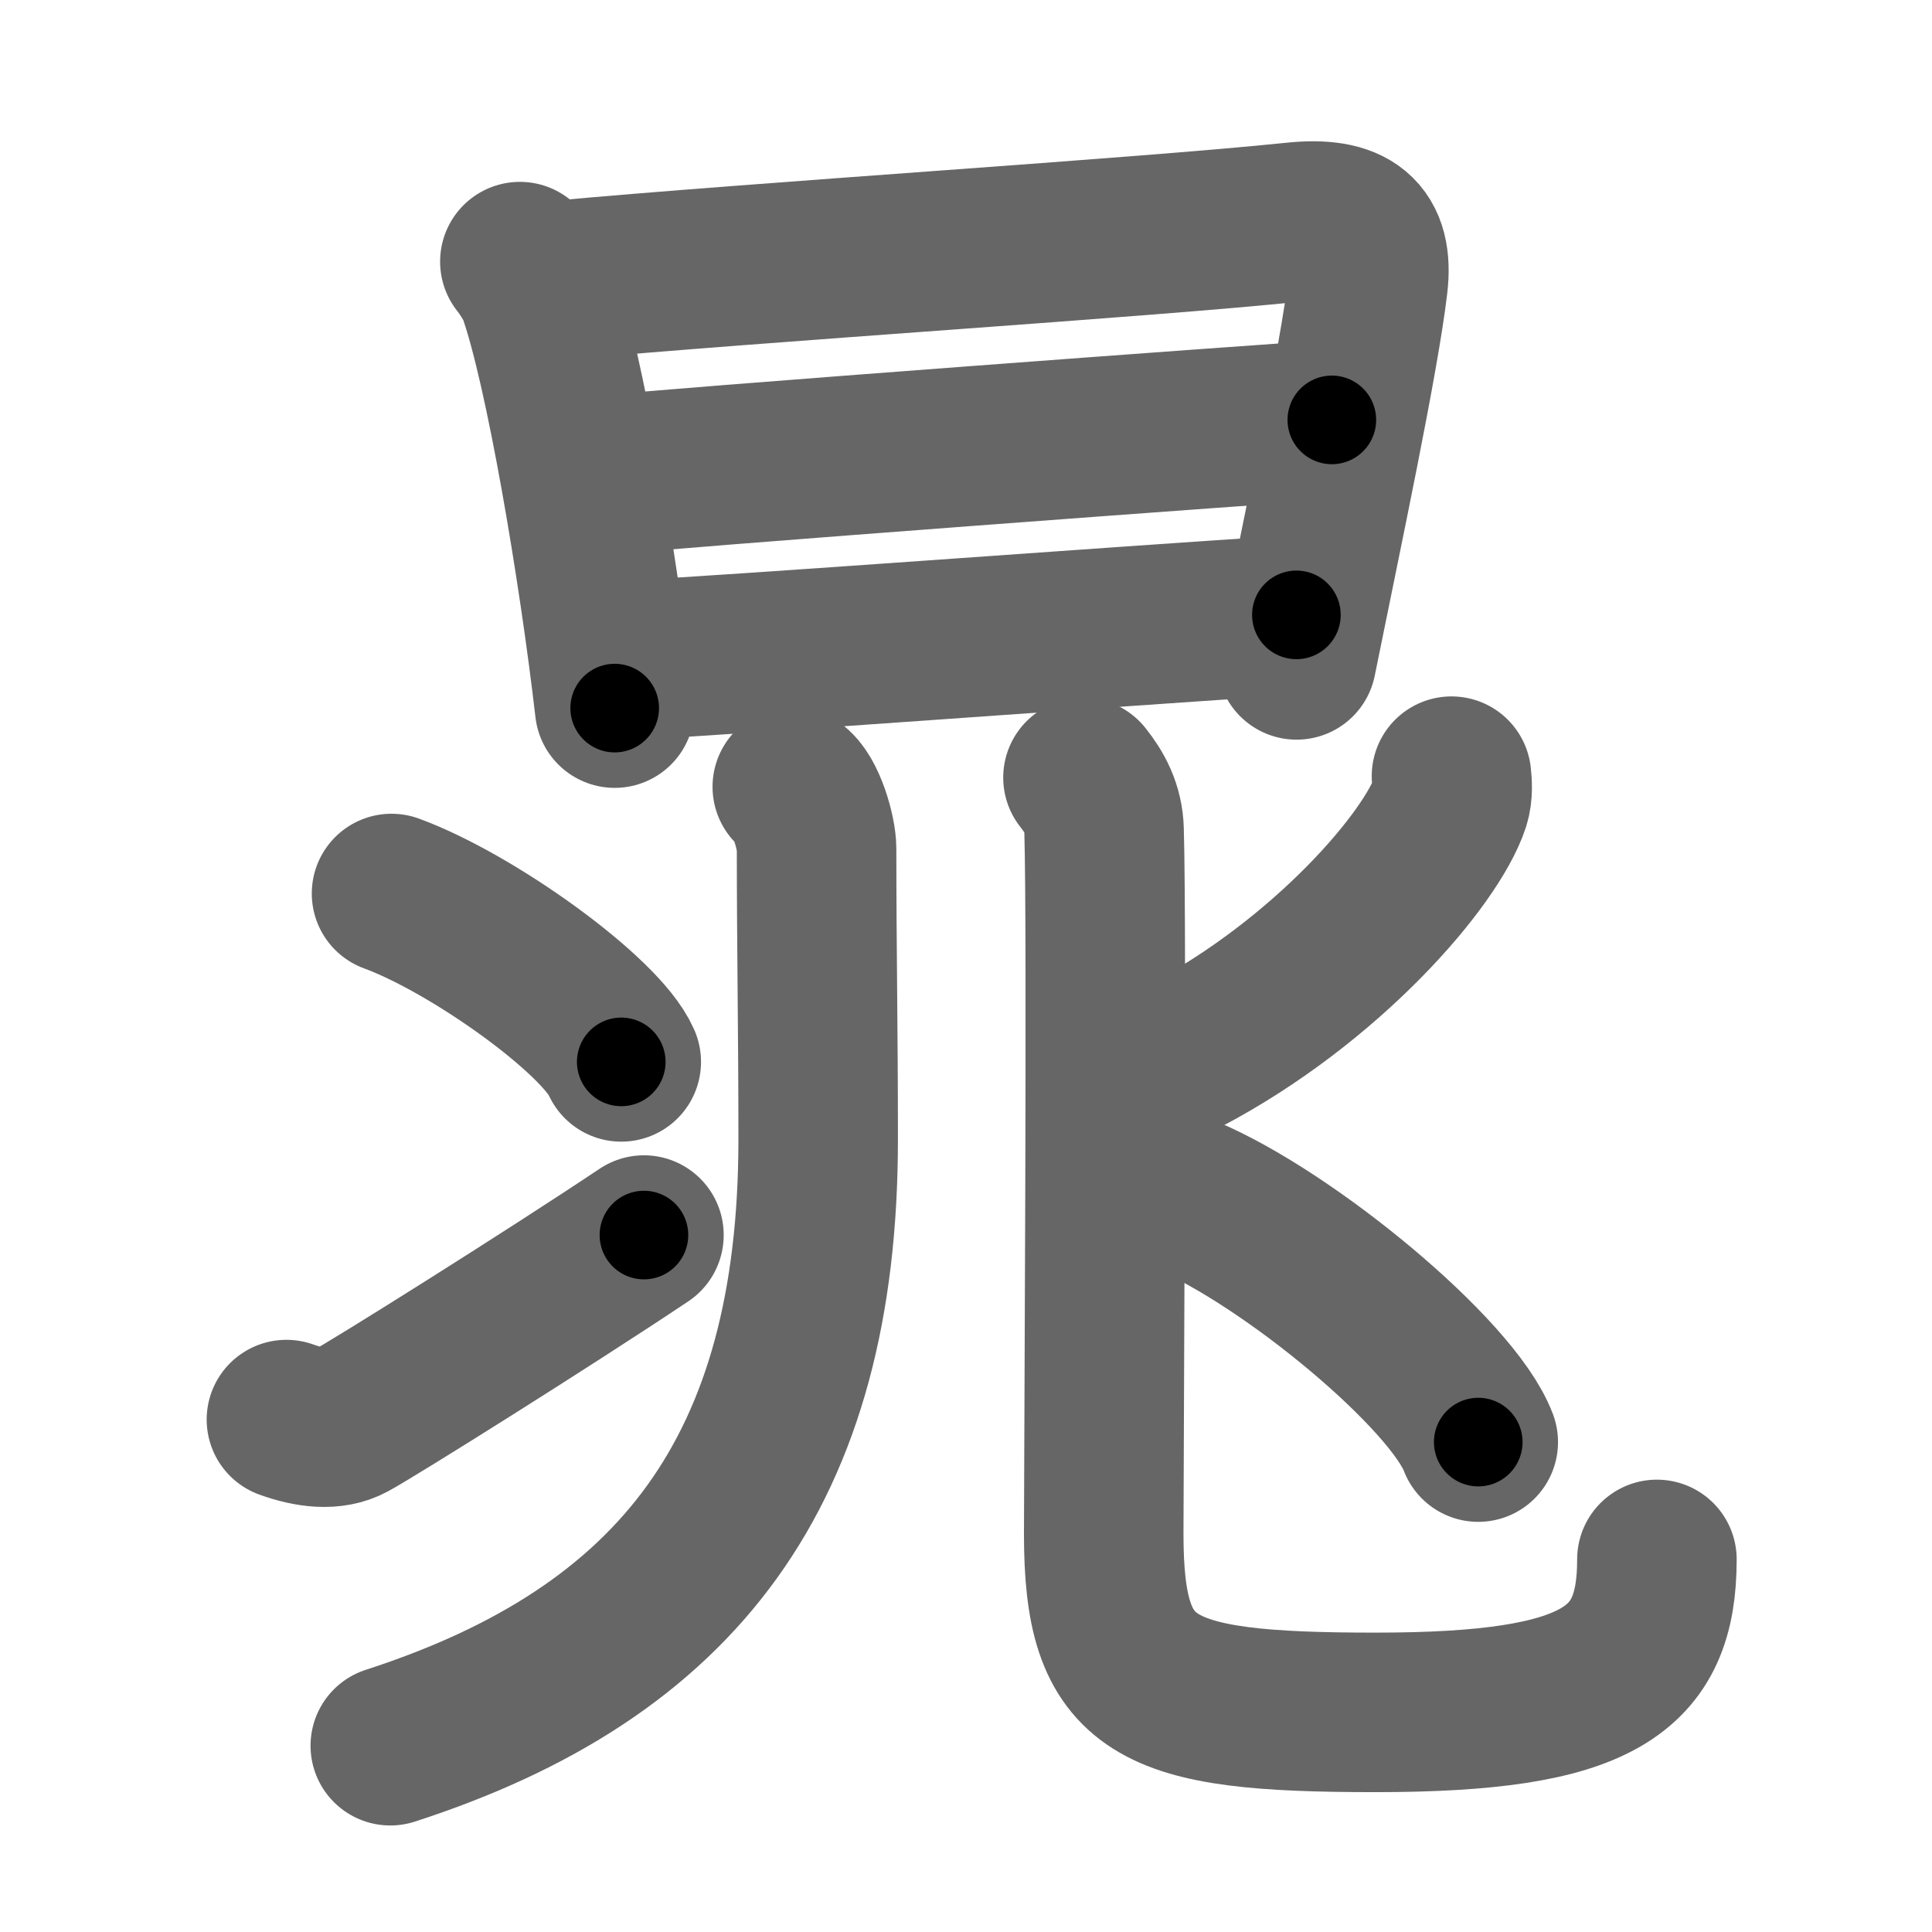<svg xmlns="http://www.w3.org/2000/svg" width="109" height="109" viewBox="0 0 109 109" id="6641"><g fill="none" stroke="#666" stroke-width="9" stroke-linecap="round" stroke-linejoin="round"><g><g><path d="M29.33,14.76c0.33,0.41,0.84,1.2,1.02,1.71c1.5,4.26,3.41,15.53,4.33,23.48" /><path d="M31.38,15.83c11.6-1.07,32.98-2.4,41.65-3.3c3.18-0.33,4.48,0.71,4.15,3.51c-0.51,4.31-2.58,14.01-4.03,21.19" /><path d="M33.54,26.86c3.78-0.42,38.47-3,41.6-3.17" /><path d="M34.78,37.3c8.35-0.46,26.83-1.87,38.36-2.61" /></g><g><g><g><path d="M44.7,44.39c0.78,0.52,1.37,2.6,1.37,3.5c0,5.66,0.09,10.16,0.09,16.39c0,18.67-7.91,28.96-24.14,34.21" /></g><g><g><path d="M22.09,50.41c4.58,1.68,11.82,6.89,12.96,9.5" /></g><g><path d="M16.16,80.09c1.3,0.47,2.6,0.63,3.59,0.09c1.37-0.74,11.21-6.91,16.58-10.5" /></g></g></g><g><g><path d="M61.1,43.87c0.64,0.8,1.16,1.74,1.19,2.98c0.17,5.5-0.02,35.94-0.02,39.68c0,8.74,2.68,10.08,15.33,10.08s15.88-2.36,15.88-8.63" /></g><path d="M81.89,43.79c0.04,0.37,0.09,0.96-0.08,1.49c-1.03,3.15-6.93,10.06-15,14.3" /><path d="M66.94,67.44c5.81,2.46,15.01,10.1,16.46,13.92" /></g></g></g></g><g fill="none" stroke="#000" stroke-width="5" stroke-linecap="round" stroke-linejoin="round"><path d="M29.33,14.76c0.33,0.41,0.84,1.2,1.02,1.71c1.5,4.26,3.41,15.53,4.33,23.48" stroke-dasharray="25.904" stroke-dashoffset="25.904"><animate attributeName="stroke-dashoffset" values="25.904;25.904;0" dur="0.259s" fill="freeze" begin="0s;6641.click" /></path><path d="M31.38,15.83c11.6-1.07,32.98-2.4,41.65-3.3c3.18-0.33,4.48,0.71,4.15,3.51c-0.51,4.31-2.58,14.01-4.03,21.19" stroke-dasharray="70.041" stroke-dashoffset="70.041"><animate attributeName="stroke-dashoffset" values="70.041" fill="freeze" begin="6641.click" /><animate attributeName="stroke-dashoffset" values="70.041;70.041;0" keyTimes="0;0.33;1" dur="0.786s" fill="freeze" begin="0s;6641.click" /></path><path d="M33.54,26.86c3.78-0.42,38.47-3,41.6-3.17" stroke-dasharray="41.722" stroke-dashoffset="41.722"><animate attributeName="stroke-dashoffset" values="41.722" fill="freeze" begin="6641.click" /><animate attributeName="stroke-dashoffset" values="41.722;41.722;0" keyTimes="0;0.653;1" dur="1.203s" fill="freeze" begin="0s;6641.click" /></path><path d="M34.78,37.3c8.35-0.46,26.83-1.87,38.36-2.61" stroke-dasharray="38.45" stroke-dashoffset="38.45"><animate attributeName="stroke-dashoffset" values="38.45" fill="freeze" begin="6641.click" /><animate attributeName="stroke-dashoffset" values="38.45;38.45;0" keyTimes="0;0.758;1" dur="1.588s" fill="freeze" begin="0s;6641.click" /></path><path d="M44.7,44.39c0.78,0.52,1.37,2.6,1.37,3.5c0,5.66,0.09,10.16,0.09,16.39c0,18.67-7.91,28.96-24.14,34.21" stroke-dasharray="65.74" stroke-dashoffset="65.74"><animate attributeName="stroke-dashoffset" values="65.74" fill="freeze" begin="6641.click" /><animate attributeName="stroke-dashoffset" values="65.74;65.74;0" keyTimes="0;0.763;1" dur="2.082s" fill="freeze" begin="0s;6641.click" /></path><path d="M22.09,50.41c4.58,1.68,11.82,6.89,12.96,9.5" stroke-dasharray="16.29" stroke-dashoffset="16.29"><animate attributeName="stroke-dashoffset" values="16.29" fill="freeze" begin="6641.click" /><animate attributeName="stroke-dashoffset" values="16.29;16.29;0" keyTimes="0;0.927;1" dur="2.245s" fill="freeze" begin="0s;6641.click" /></path><path d="M16.16,80.09c1.3,0.47,2.6,0.63,3.59,0.09c1.37-0.74,11.21-6.91,16.58-10.5" stroke-dasharray="23.326" stroke-dashoffset="23.326"><animate attributeName="stroke-dashoffset" values="23.326" fill="freeze" begin="6641.click" /><animate attributeName="stroke-dashoffset" values="23.326;23.326;0" keyTimes="0;0.906;1" dur="2.478s" fill="freeze" begin="0s;6641.click" /></path><path d="M61.1,43.87c0.64,0.8,1.16,1.74,1.19,2.98c0.17,5.5-0.02,35.94-0.02,39.68c0,8.74,2.68,10.08,15.33,10.08s15.88-2.36,15.88-8.63" stroke-dasharray="85.613" stroke-dashoffset="85.613"><animate attributeName="stroke-dashoffset" values="85.613" fill="freeze" begin="6641.click" /><animate attributeName="stroke-dashoffset" values="85.613;85.613;0" keyTimes="0;0.794;1" dur="3.122s" fill="freeze" begin="0s;6641.click" /></path><path d="M81.89,43.79c0.04,0.37,0.09,0.96-0.08,1.49c-1.03,3.15-6.93,10.06-15,14.3" stroke-dasharray="22.568" stroke-dashoffset="22.568"><animate attributeName="stroke-dashoffset" values="22.568" fill="freeze" begin="6641.click" /><animate attributeName="stroke-dashoffset" values="22.568;22.568;0" keyTimes="0;0.932;1" dur="3.348s" fill="freeze" begin="0s;6641.click" /></path><path d="M66.94,67.44c5.81,2.46,15.01,10.1,16.46,13.92" stroke-dasharray="21.867" stroke-dashoffset="21.867"><animate attributeName="stroke-dashoffset" values="21.867" fill="freeze" begin="6641.click" /><animate attributeName="stroke-dashoffset" values="21.867;21.867;0" keyTimes="0;0.939;1" dur="3.567s" fill="freeze" begin="0s;6641.click" /></path></g></svg>